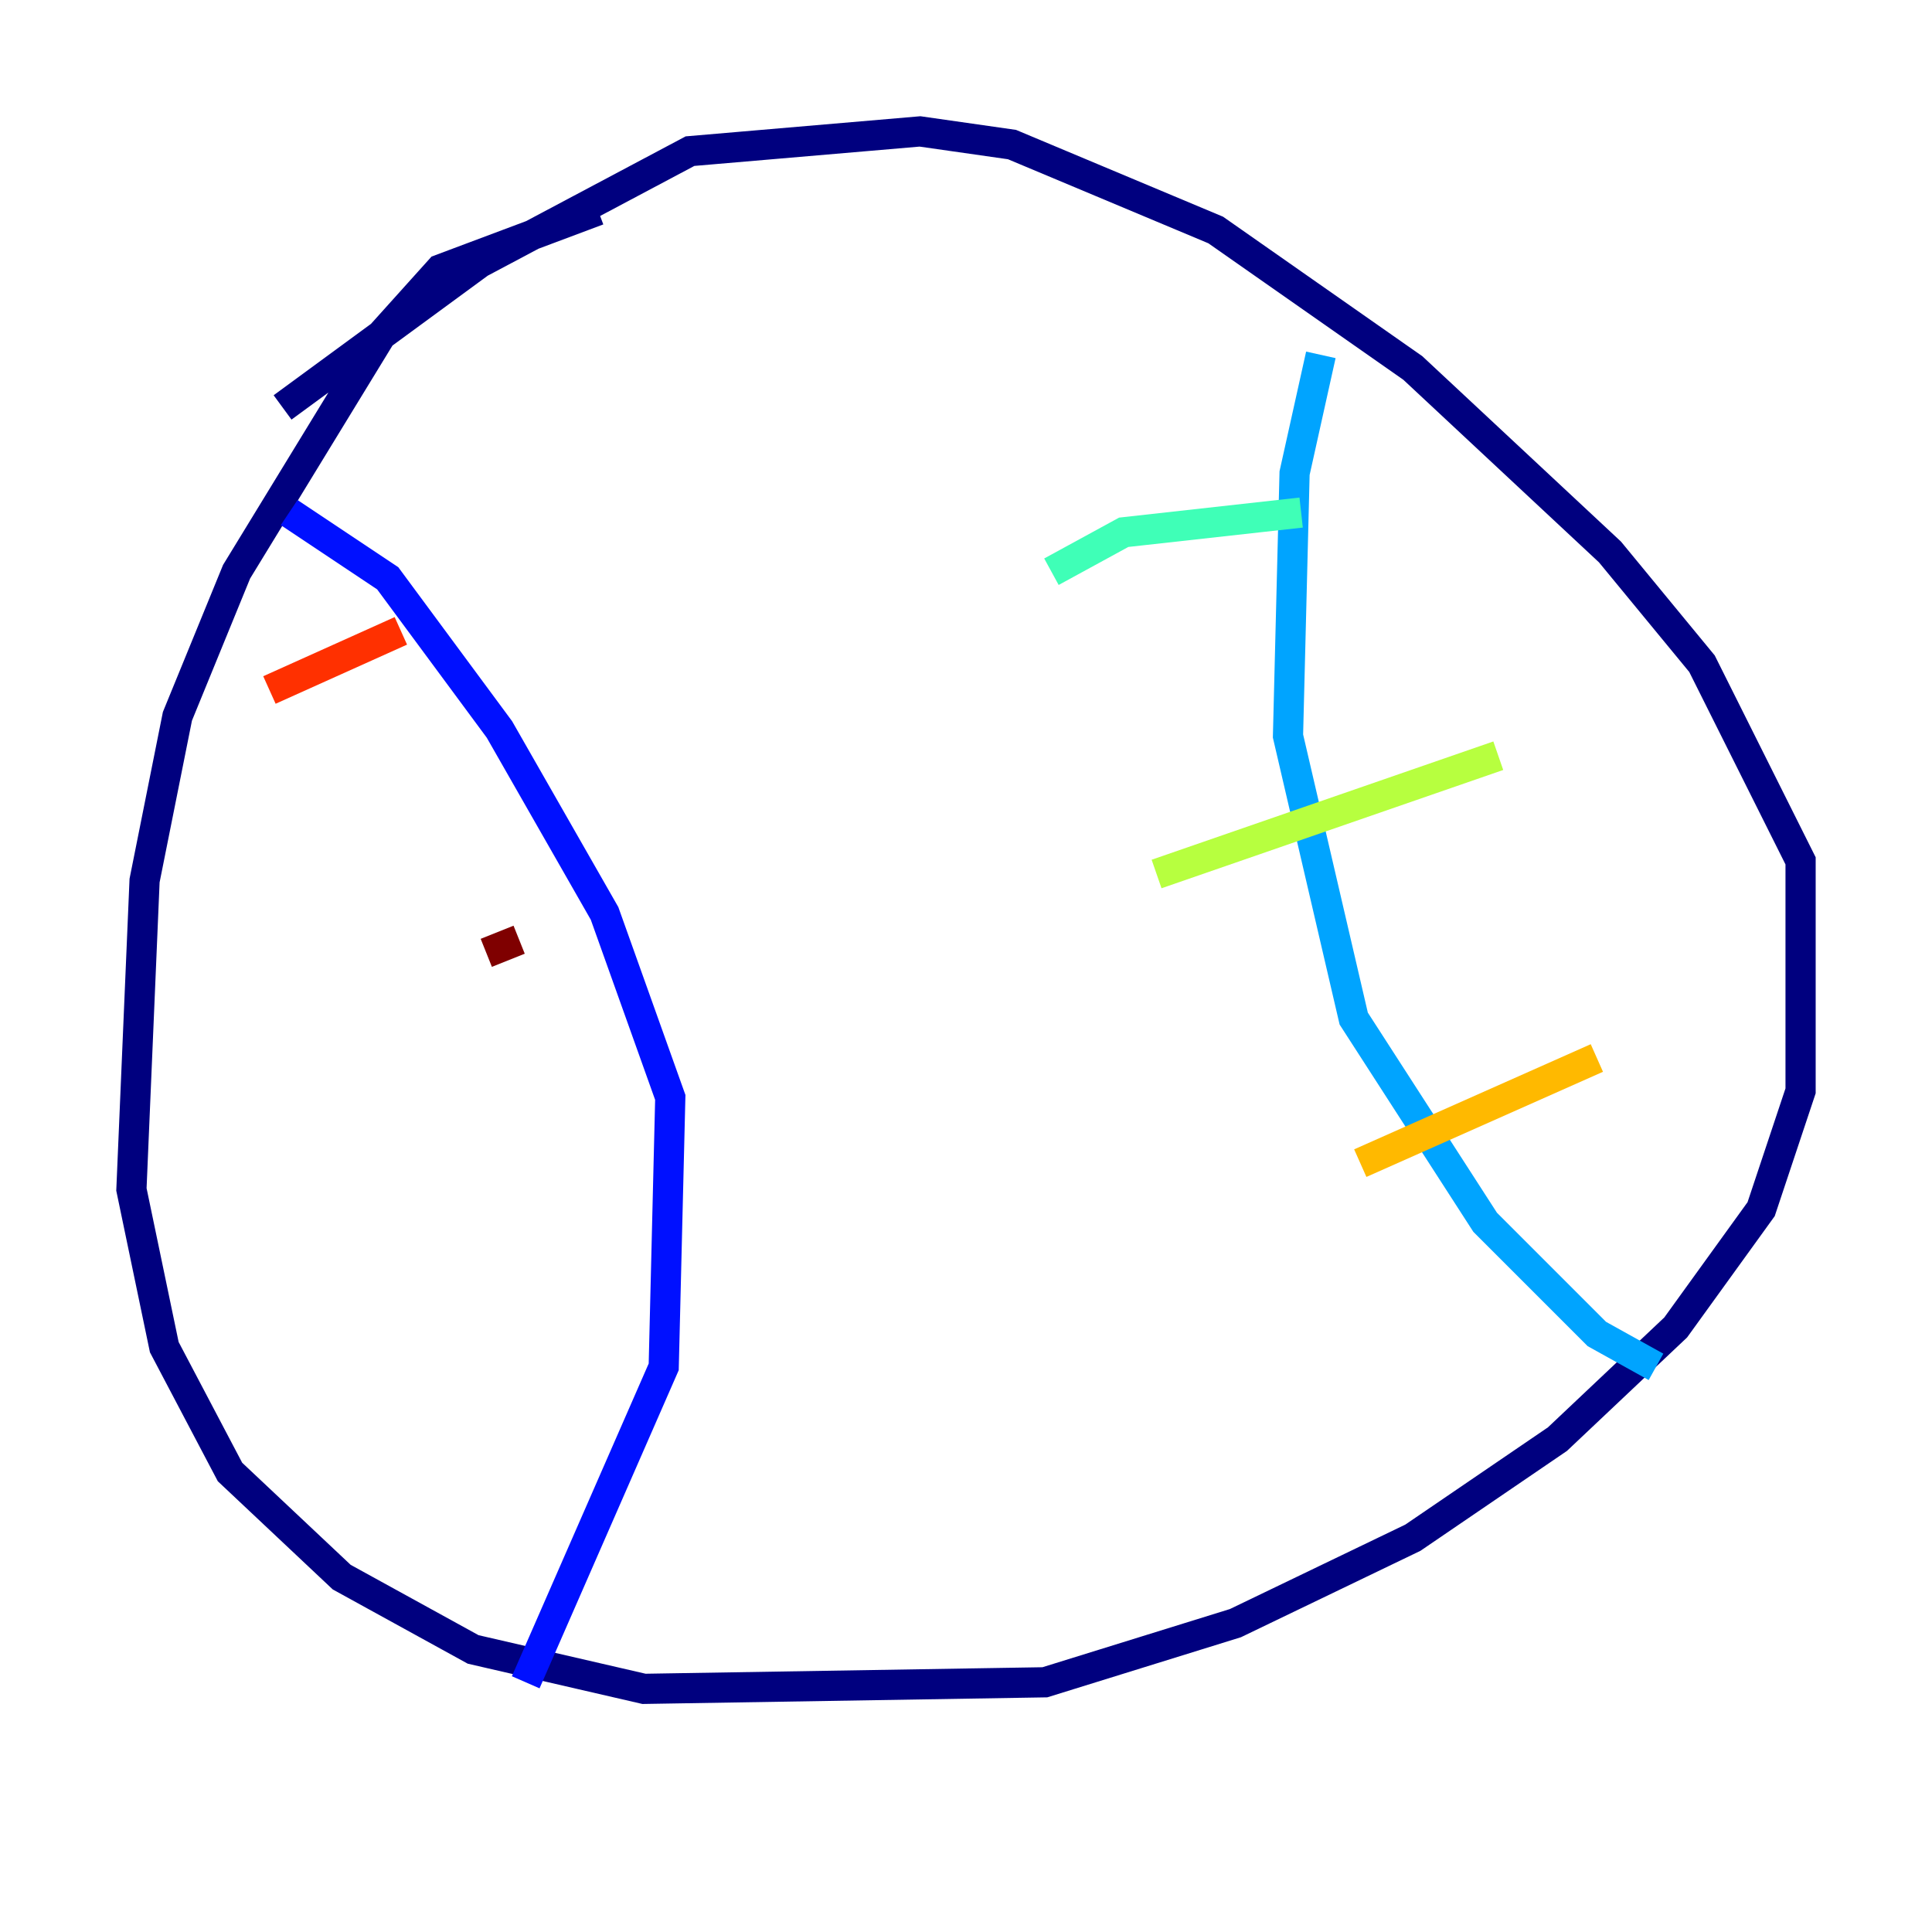 <?xml version="1.0" encoding="utf-8" ?>
<svg baseProfile="tiny" height="128" version="1.2" viewBox="0,0,128,128" width="128" xmlns="http://www.w3.org/2000/svg" xmlns:ev="http://www.w3.org/2001/xml-events" xmlns:xlink="http://www.w3.org/1999/xlink"><defs /><polyline fill="none" points="39.619,13.932 29.17,17.85 25.252,22.204 15.674,37.878 11.755,47.456 9.578,58.34 8.707,78.803 10.884,89.252 15.238,97.524 22.64,104.49 31.347,109.279 42.667,111.891 69.225,111.456 81.85,107.537 93.605,101.878 103.184,95.347 111.02,87.946 116.68,80.109 119.293,72.272 119.293,57.034 112.762,43.973 106.667,36.571 93.605,24.381 80.544,15.238 67.048,9.578 60.952,8.707 45.714,10.014 31.782,17.415 18.721,26.993" stroke="#00007f" stroke-width="2" /><polyline fill="none" points="19.157,33.959 25.687,38.313 33.088,48.327 40.054,60.517 44.408,72.707 43.973,90.558 34.83,111.456" stroke="#0010ff" stroke-width="2" /><polyline fill="none" points="87.51,23.51 85.769,31.347 85.333,48.762 89.687,67.483 98.395,80.98 105.796,88.381 109.714,90.558" stroke="#00a4ff" stroke-width="2" /><polyline fill="none" points="69.66,37.878 74.449,35.265 86.204,33.959" stroke="#3fffb7" stroke-width="2" /><polyline fill="none" points="76.626,57.905 99.265,50.068" stroke="#b7ff3f" stroke-width="2" /><polyline fill="none" points="90.122,77.061 105.796,70.095" stroke="#ffb900" stroke-width="2" /><polyline fill="none" points="17.85,45.714 26.558,41.796" stroke="#ff3000" stroke-width="2" /><polyline fill="none" points="32.218,63.129 34.395,62.258" stroke="#7f0000" stroke-width="2" /></svg>